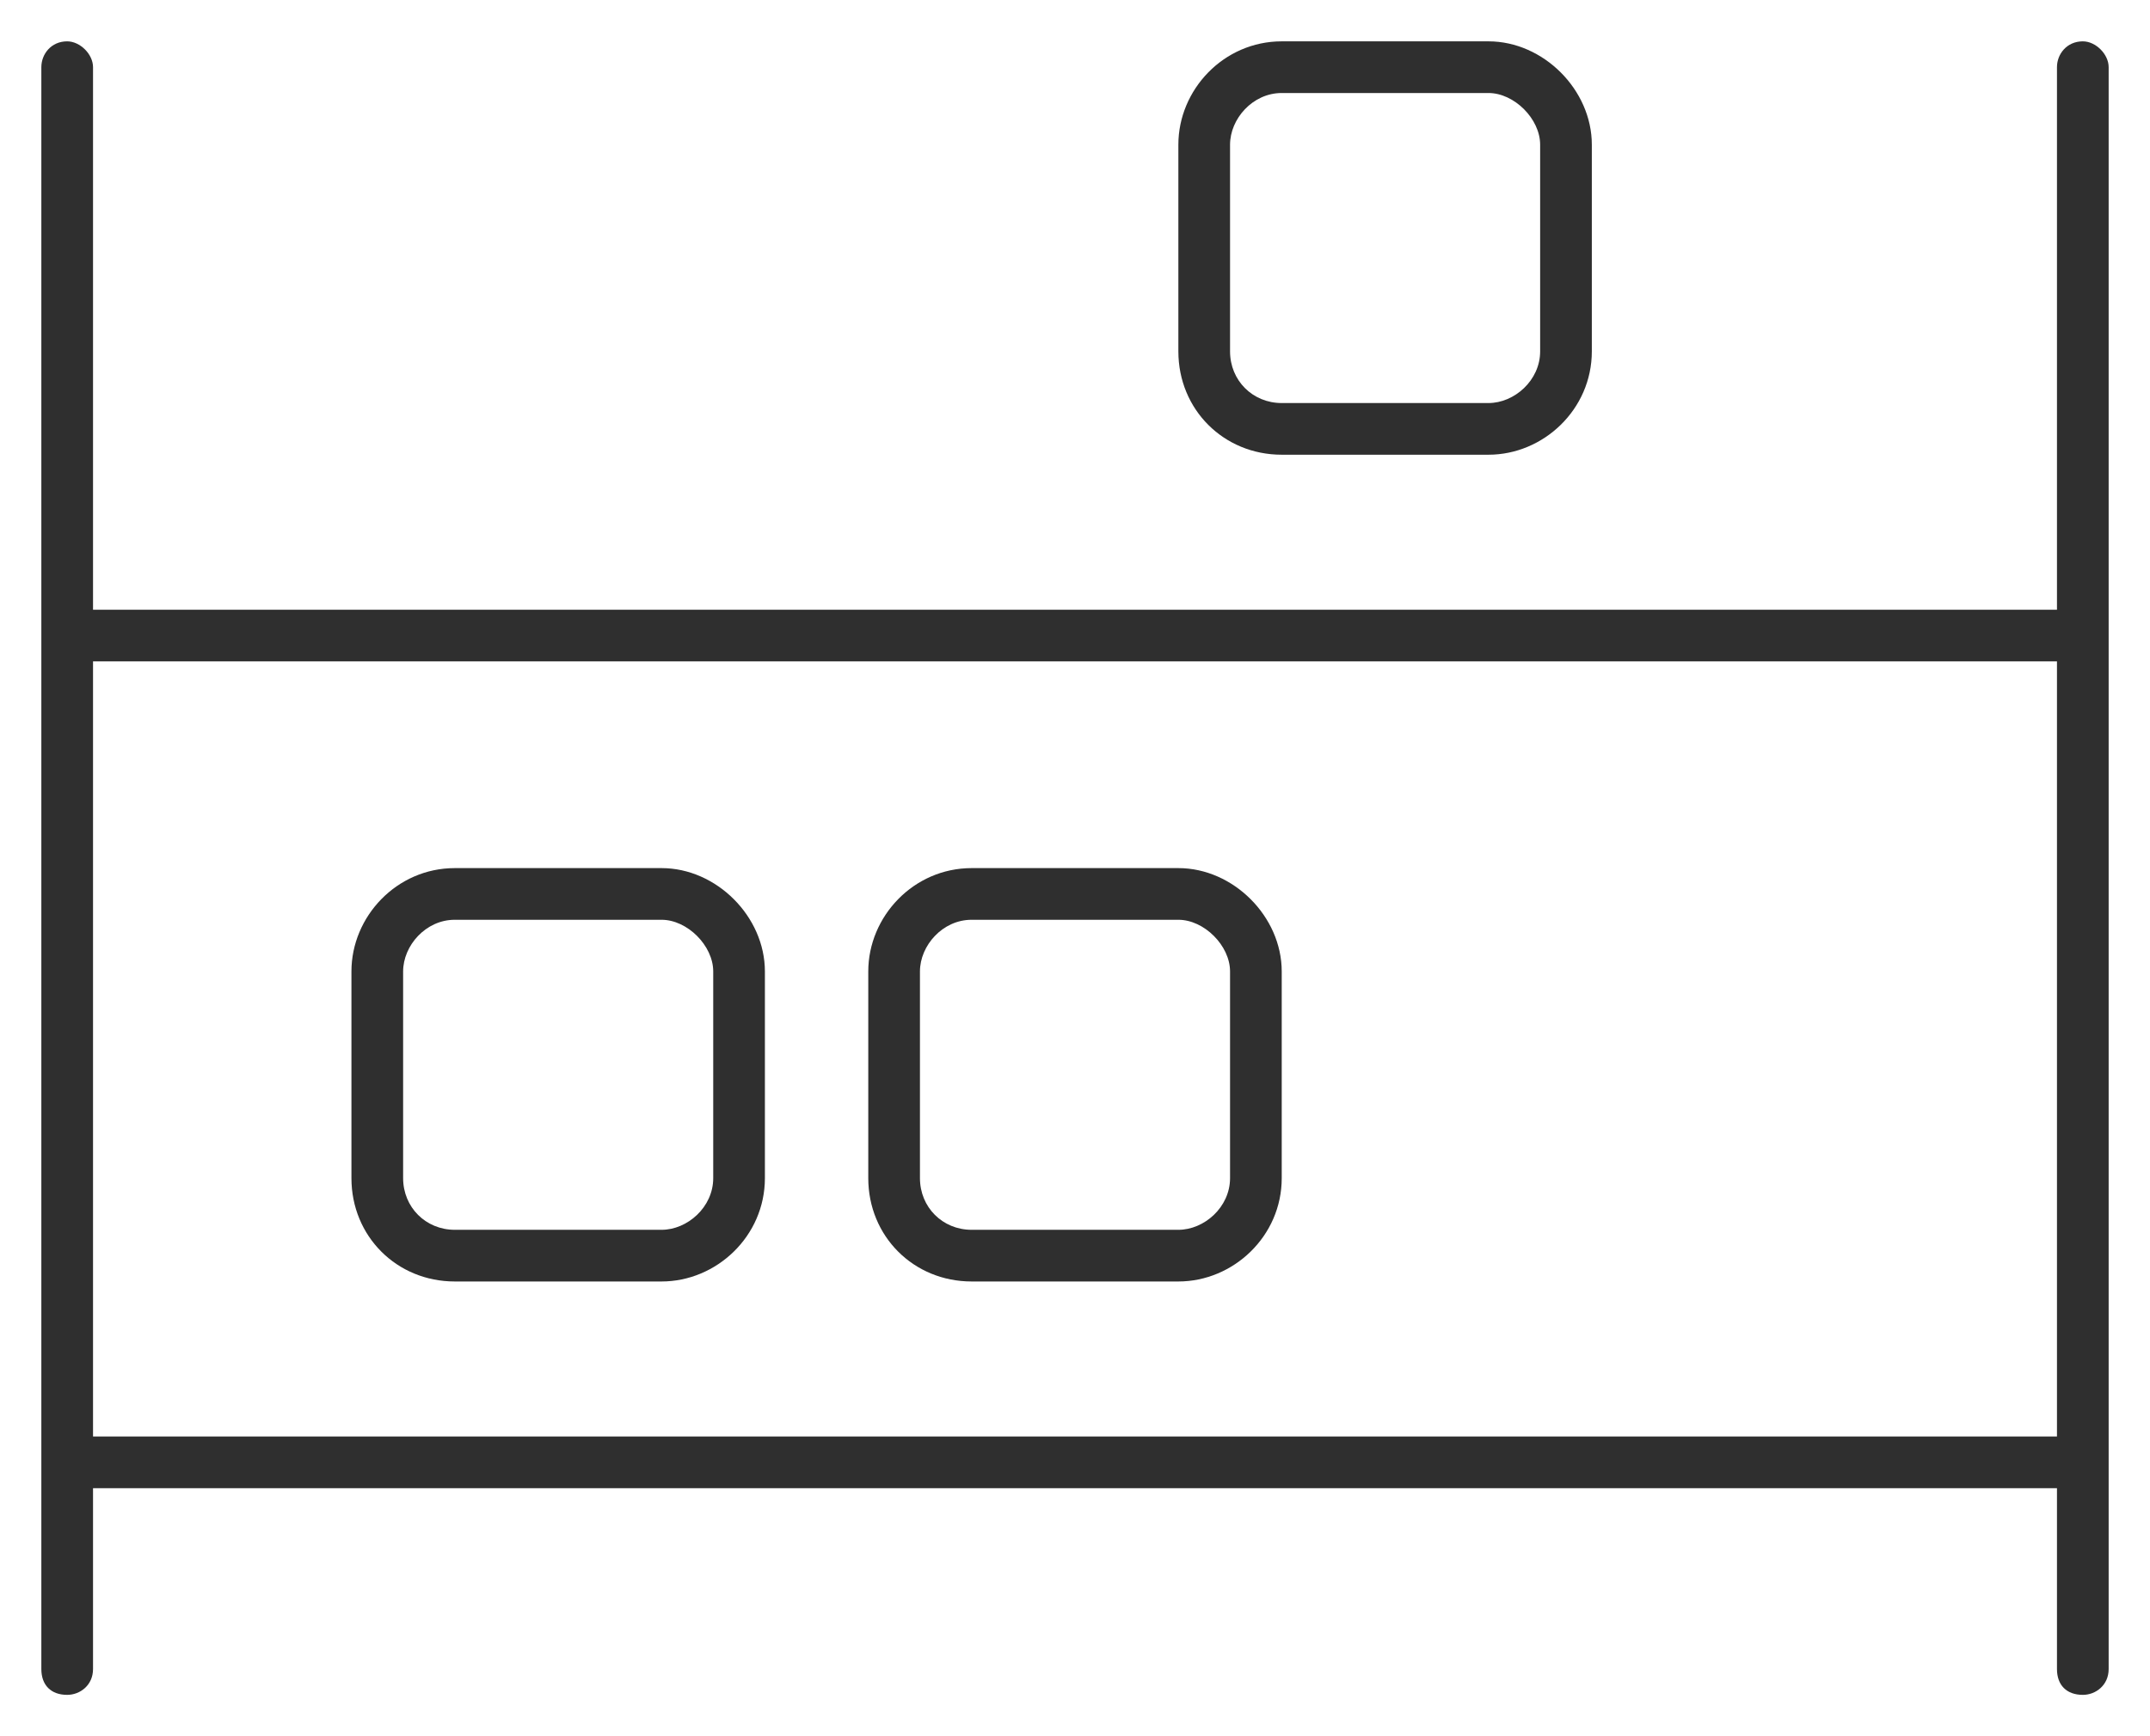 <svg width="26" height="21" viewBox="0 0 26 21" fill="none" xmlns="http://www.w3.org/2000/svg">
<path d="M0.812 0.5C0.969 0.5 1.125 0.656 1.125 0.812V7.375H24.875V0.812C24.875 0.656 24.992 0.5 25.188 0.5C25.344 0.5 25.5 0.656 25.5 0.812V7.688V17.688V20.188C25.5 20.383 25.344 20.5 25.188 20.5C24.992 20.5 24.875 20.383 24.875 20.188V18H1.125V20.188C1.125 20.383 0.969 20.5 0.812 20.5C0.617 20.5 0.5 20.383 0.5 20.188V17.688V7.688V0.812C0.5 0.656 0.617 0.5 0.812 0.5ZM1.125 17.375H24.875V8H1.125V17.375ZM18 1.125H15.5C15.148 1.125 14.875 1.438 14.875 1.75V4.25C14.875 4.602 15.148 4.875 15.5 4.875H18C18.312 4.875 18.625 4.602 18.625 4.25V1.75C18.625 1.438 18.312 1.125 18 1.125ZM15.5 0.5H18C18.664 0.5 19.25 1.086 19.25 1.75V4.25C19.25 4.953 18.664 5.5 18 5.5H15.5C14.797 5.5 14.25 4.953 14.25 4.25V1.75C14.25 1.086 14.797 0.5 15.5 0.5ZM5.5 11.125C5.148 11.125 4.875 11.438 4.875 11.75V14.25C4.875 14.602 5.148 14.875 5.5 14.875H8C8.312 14.875 8.625 14.602 8.625 14.25V11.75C8.625 11.438 8.312 11.125 8 11.125H5.5ZM4.25 11.75C4.25 11.086 4.797 10.5 5.5 10.5H8C8.664 10.5 9.25 11.086 9.25 11.75V14.25C9.25 14.953 8.664 15.5 8 15.5H5.5C4.797 15.5 4.25 14.953 4.25 14.25V11.75ZM11.75 11.125C11.398 11.125 11.125 11.438 11.125 11.75V14.25C11.125 14.602 11.398 14.875 11.75 14.875H14.25C14.562 14.875 14.875 14.602 14.875 14.25V11.75C14.875 11.438 14.562 11.125 14.25 11.125H11.75ZM10.5 11.75C10.5 11.086 11.047 10.5 11.75 10.5H14.25C14.914 10.5 15.5 11.086 15.5 11.75V14.25C15.5 14.953 14.914 15.5 14.25 15.5H11.75C11.047 15.5 10.5 14.953 10.5 14.25V11.75Z" fill="#2F2F2F"/>
</svg>
